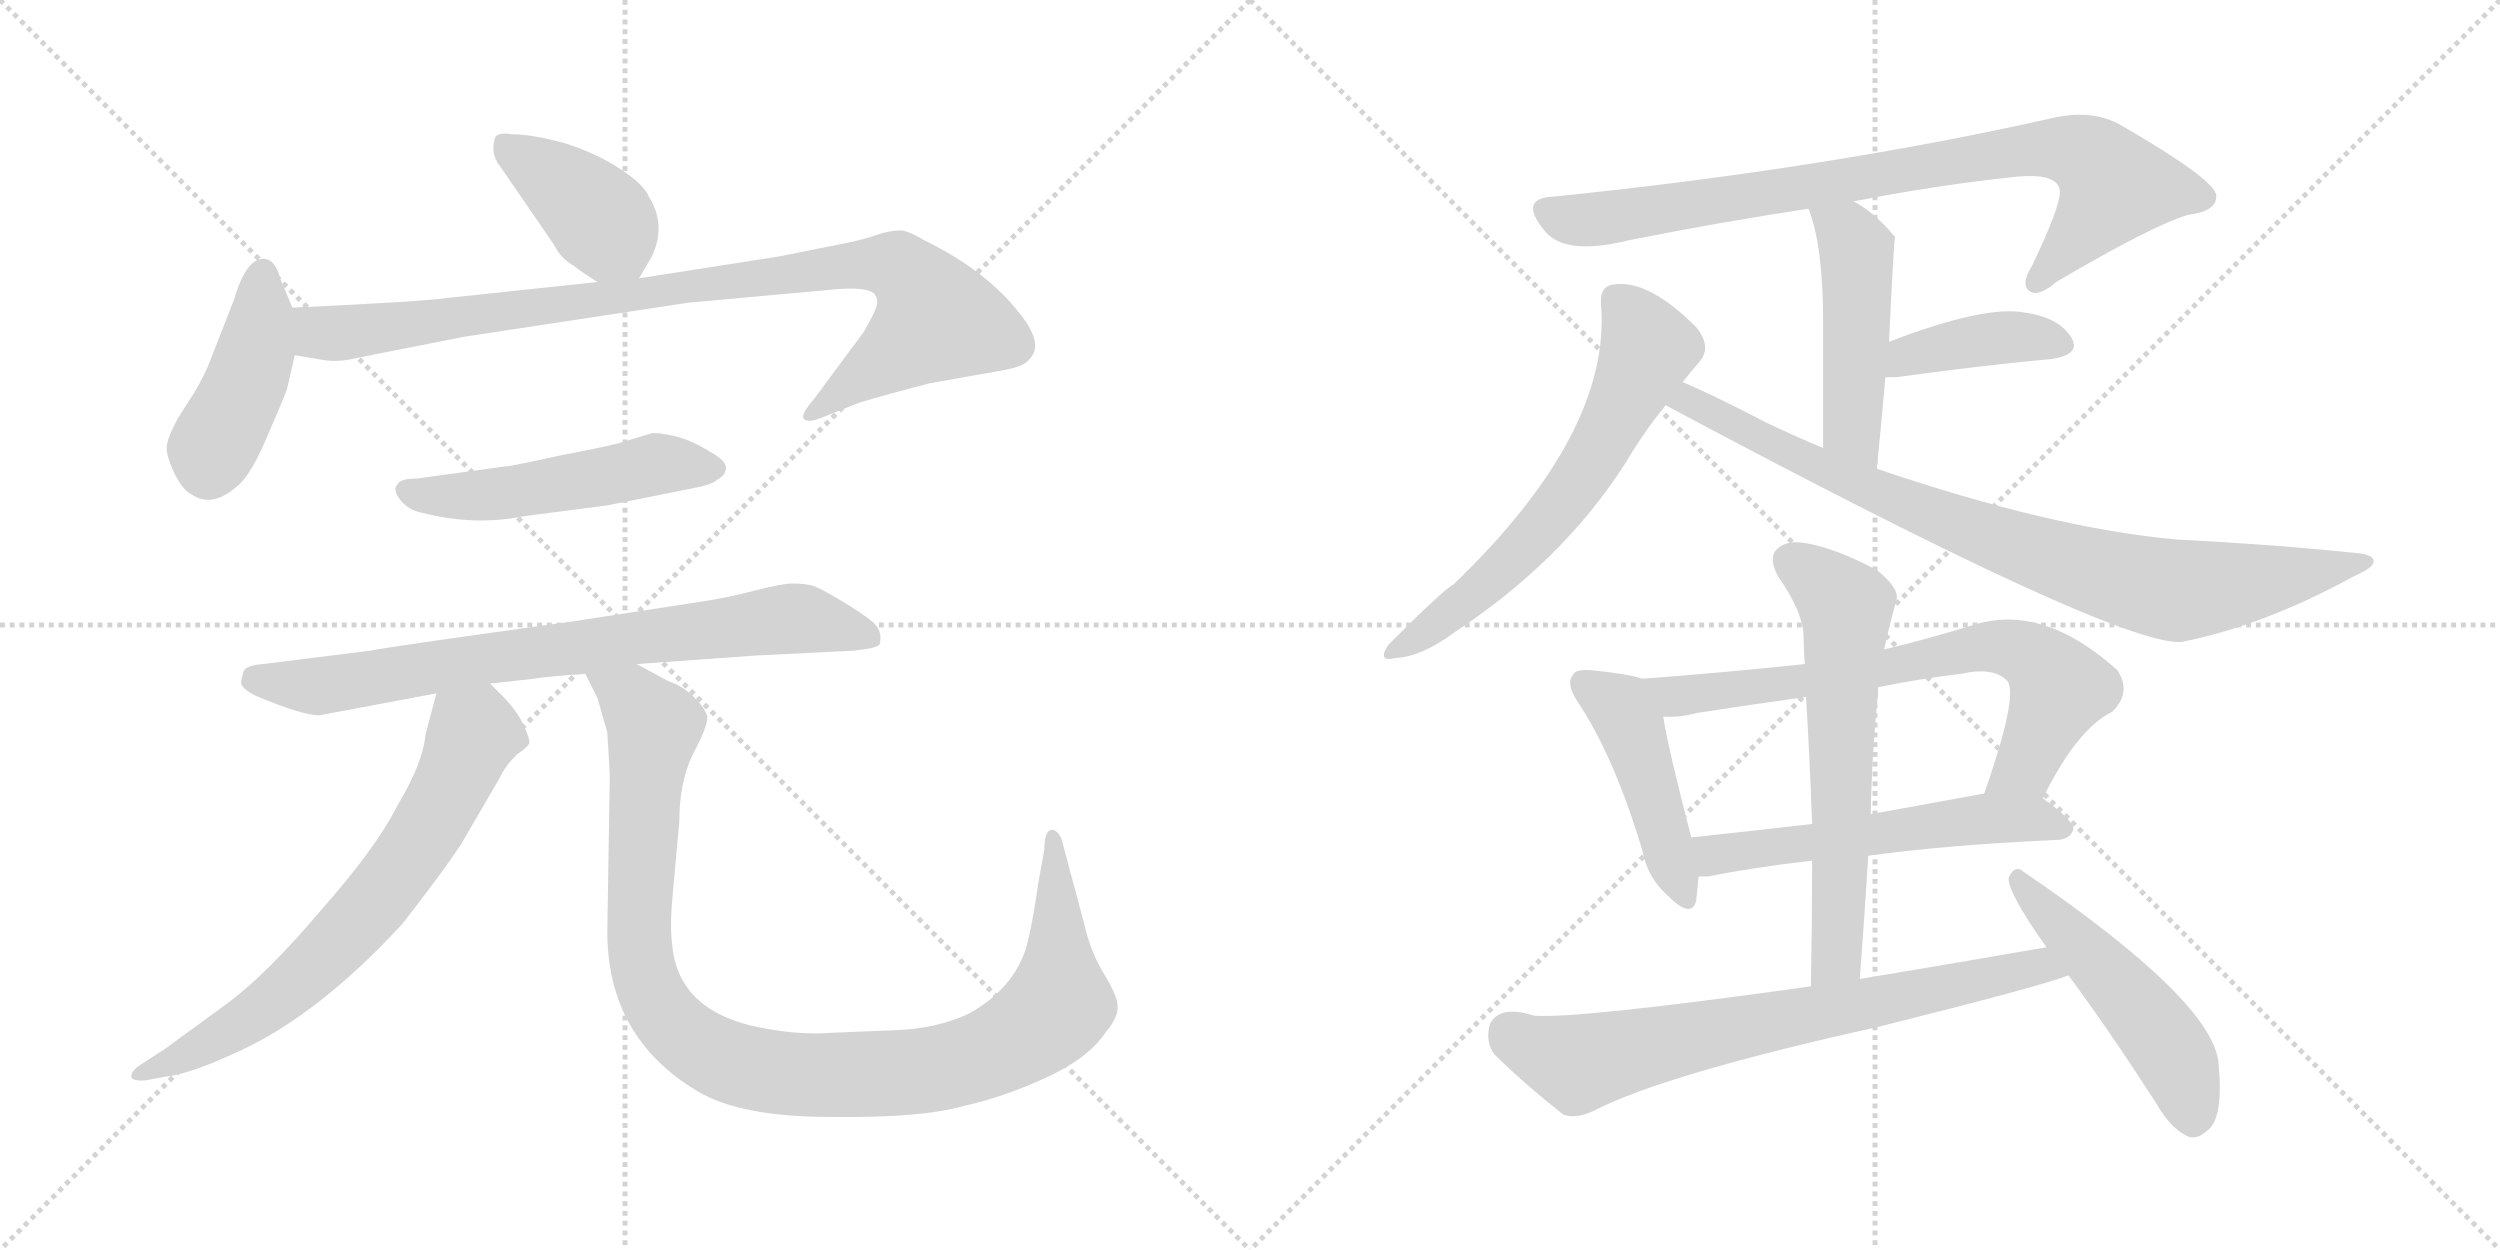 <svg version="1.1" viewBox="0 0 2048 1024" xmlns="http://www.w3.org/2000/svg">
  <g stroke="lightgray" stroke-dasharray="1,1" stroke-width="1" transform="scale(4, 4)">
    <line x1="0" y1="0" x2="256" y2="256"></line>
    <line x1="256" y1="0" x2="0" y2="256"></line>
    <line x1="128" y1="0" x2="128" y2="256"></line>
    <line x1="0" y1="128" x2="256" y2="128"></line>
    <line x1="256" y1="0" x2="512" y2="256"></line>
    <line x1="512" y1="0" x2="256" y2="256"></line>
    <line x1="384" y1="0" x2="384" y2="256"></line>
    <line x1="256" y1="128" x2="512" y2="128"></line>
  </g>
<g transform="scale(1, -1) translate(0, -850)">
   <style type="text/css">
    @keyframes keyframes0 {
      from {
       stroke: black;
       stroke-dashoffset: 399;
       stroke-width: 128;
       }
       56% {
       animation-timing-function: step-end;
       stroke: black;
       stroke-dashoffset: 0;
       stroke-width: 128;
       }
       to {
       stroke: black;
       stroke-width: 1024;
       }
       }
       #make-me-a-hanzi-animation-0 {
         animation: keyframes0 0.575s both;
         animation-delay: 0s;
         animation-timing-function: linear;
       }
    @keyframes keyframes1 {
      from {
       stroke: black;
       stroke-dashoffset: 426;
       stroke-width: 128;
       }
       58% {
       animation-timing-function: step-end;
       stroke: black;
       stroke-dashoffset: 0;
       stroke-width: 128;
       }
       to {
       stroke: black;
       stroke-width: 1024;
       }
       }
       #make-me-a-hanzi-animation-1 {
         animation: keyframes1 0.597s both;
         animation-delay: 0.575s;
         animation-timing-function: linear;
       }
    @keyframes keyframes2 {
      from {
       stroke: black;
       stroke-dashoffset: 935;
       stroke-width: 128;
       }
       75% {
       animation-timing-function: step-end;
       stroke: black;
       stroke-dashoffset: 0;
       stroke-width: 128;
       }
       to {
       stroke: black;
       stroke-width: 1024;
       }
       }
       #make-me-a-hanzi-animation-2 {
         animation: keyframes2 1.011s both;
         animation-delay: 1.171s;
         animation-timing-function: linear;
       }
    @keyframes keyframes3 {
      from {
       stroke: black;
       stroke-dashoffset: 511;
       stroke-width: 128;
       }
       62% {
       animation-timing-function: step-end;
       stroke: black;
       stroke-dashoffset: 0;
       stroke-width: 128;
       }
       to {
       stroke: black;
       stroke-width: 1024;
       }
       }
       #make-me-a-hanzi-animation-3 {
         animation: keyframes3 0.666s both;
         animation-delay: 2.182s;
         animation-timing-function: linear;
       }
    @keyframes keyframes4 {
      from {
       stroke: black;
       stroke-dashoffset: 769;
       stroke-width: 128;
       }
       71% {
       animation-timing-function: step-end;
       stroke: black;
       stroke-dashoffset: 0;
       stroke-width: 128;
       }
       to {
       stroke: black;
       stroke-width: 1024;
       }
       }
       #make-me-a-hanzi-animation-4 {
         animation: keyframes4 0.876s both;
         animation-delay: 2.848s;
         animation-timing-function: linear;
       }
    @keyframes keyframes5 {
      from {
       stroke: black;
       stroke-dashoffset: 693;
       stroke-width: 128;
       }
       69% {
       animation-timing-function: step-end;
       stroke: black;
       stroke-dashoffset: 0;
       stroke-width: 128;
       }
       to {
       stroke: black;
       stroke-width: 1024;
       }
       }
       #make-me-a-hanzi-animation-5 {
         animation: keyframes5 0.814s both;
         animation-delay: 3.724s;
         animation-timing-function: linear;
       }
    @keyframes keyframes6 {
      from {
       stroke: black;
       stroke-dashoffset: 1052;
       stroke-width: 128;
       }
       77% {
       animation-timing-function: step-end;
       stroke: black;
       stroke-dashoffset: 0;
       stroke-width: 128;
       }
       to {
       stroke: black;
       stroke-width: 1024;
       }
       }
       #make-me-a-hanzi-animation-6 {
         animation: keyframes6 1.106s both;
         animation-delay: 4.538s;
         animation-timing-function: linear;
       }
    @keyframes keyframes7 {
      from {
       stroke: black;
       stroke-dashoffset: 838;
       stroke-width: 128;
       }
       73% {
       animation-timing-function: step-end;
       stroke: black;
       stroke-dashoffset: 0;
       stroke-width: 128;
       }
       to {
       stroke: black;
       stroke-width: 1024;
       }
       }
       #make-me-a-hanzi-animation-7 {
         animation: keyframes7 0.932s both;
         animation-delay: 5.644s;
         animation-timing-function: linear;
       }
    @keyframes keyframes8 {
      from {
       stroke: black;
       stroke-dashoffset: 477;
       stroke-width: 128;
       }
       61% {
       animation-timing-function: step-end;
       stroke: black;
       stroke-dashoffset: 0;
       stroke-width: 128;
       }
       to {
       stroke: black;
       stroke-width: 1024;
       }
       }
       #make-me-a-hanzi-animation-8 {
         animation: keyframes8 0.638s both;
         animation-delay: 6.576s;
         animation-timing-function: linear;
       }
    @keyframes keyframes9 {
      from {
       stroke: black;
       stroke-dashoffset: 398;
       stroke-width: 128;
       }
       56% {
       animation-timing-function: step-end;
       stroke: black;
       stroke-dashoffset: 0;
       stroke-width: 128;
       }
       to {
       stroke: black;
       stroke-width: 1024;
       }
       }
       #make-me-a-hanzi-animation-9 {
         animation: keyframes9 0.574s both;
         animation-delay: 7.214s;
         animation-timing-function: linear;
       }
    @keyframes keyframes10 {
      from {
       stroke: black;
       stroke-dashoffset: 627;
       stroke-width: 128;
       }
       67% {
       animation-timing-function: step-end;
       stroke: black;
       stroke-dashoffset: 0;
       stroke-width: 128;
       }
       to {
       stroke: black;
       stroke-width: 1024;
       }
       }
       #make-me-a-hanzi-animation-10 {
         animation: keyframes10 0.76s both;
         animation-delay: 7.788s;
         animation-timing-function: linear;
       }
    @keyframes keyframes11 {
      from {
       stroke: black;
       stroke-dashoffset: 852;
       stroke-width: 128;
       }
       73% {
       animation-timing-function: step-end;
       stroke: black;
       stroke-dashoffset: 0;
       stroke-width: 128;
       }
       to {
       stroke: black;
       stroke-width: 1024;
       }
       }
       #make-me-a-hanzi-animation-11 {
         animation: keyframes11 0.943s both;
         animation-delay: 8.548s;
         animation-timing-function: linear;
       }
    @keyframes keyframes12 {
      from {
       stroke: black;
       stroke-dashoffset: 453;
       stroke-width: 128;
       }
       60% {
       animation-timing-function: step-end;
       stroke: black;
       stroke-dashoffset: 0;
       stroke-width: 128;
       }
       to {
       stroke: black;
       stroke-width: 1024;
       }
       }
       #make-me-a-hanzi-animation-12 {
         animation: keyframes12 0.619s both;
         animation-delay: 9.492s;
         animation-timing-function: linear;
       }
    @keyframes keyframes13 {
      from {
       stroke: black;
       stroke-dashoffset: 708;
       stroke-width: 128;
       }
       70% {
       animation-timing-function: step-end;
       stroke: black;
       stroke-dashoffset: 0;
       stroke-width: 128;
       }
       to {
       stroke: black;
       stroke-width: 1024;
       }
       }
       #make-me-a-hanzi-animation-13 {
         animation: keyframes13 0.826s both;
         animation-delay: 10.11s;
         animation-timing-function: linear;
       }
    @keyframes keyframes14 {
      from {
       stroke: black;
       stroke-dashoffset: 560;
       stroke-width: 128;
       }
       65% {
       animation-timing-function: step-end;
       stroke: black;
       stroke-dashoffset: 0;
       stroke-width: 128;
       }
       to {
       stroke: black;
       stroke-width: 1024;
       }
       }
       #make-me-a-hanzi-animation-14 {
         animation: keyframes14 0.706s both;
         animation-delay: 10.937s;
         animation-timing-function: linear;
       }
    @keyframes keyframes15 {
      from {
       stroke: black;
       stroke-dashoffset: 624;
       stroke-width: 128;
       }
       67% {
       animation-timing-function: step-end;
       stroke: black;
       stroke-dashoffset: 0;
       stroke-width: 128;
       }
       to {
       stroke: black;
       stroke-width: 1024;
       }
       }
       #make-me-a-hanzi-animation-15 {
         animation: keyframes15 0.758s both;
         animation-delay: 11.642s;
         animation-timing-function: linear;
       }
    @keyframes keyframes16 {
      from {
       stroke: black;
       stroke-dashoffset: 722;
       stroke-width: 128;
       }
       70% {
       animation-timing-function: step-end;
       stroke: black;
       stroke-dashoffset: 0;
       stroke-width: 128;
       }
       to {
       stroke: black;
       stroke-width: 1024;
       }
       }
       #make-me-a-hanzi-animation-16 {
         animation: keyframes16 0.838s both;
         animation-delay: 12.4s;
         animation-timing-function: linear;
       }
    @keyframes keyframes17 {
      from {
       stroke: black;
       stroke-dashoffset: 502;
       stroke-width: 128;
       }
       62% {
       animation-timing-function: step-end;
       stroke: black;
       stroke-dashoffset: 0;
       stroke-width: 128;
       }
       to {
       stroke: black;
       stroke-width: 1024;
       }
       }
       #make-me-a-hanzi-animation-17 {
         animation: keyframes17 0.659s both;
         animation-delay: 13.238s;
         animation-timing-function: linear;
       }
</style>
<path d="M 523.5 622.0 L 533.5 639.0 Q 546.5 665.0 531.5 689.0 Q 527.5 699.0 507.5 712.0 Q 487.5 725.0 461.5 733.0 Q 435.5 740.0 419.5 740.0 Q 407.5 742.0 405.5 737.0 Q 401.5 724.0 409.5 714.0 L 453.5 650.0 Q 459.5 638.0 470.5 632.0 Q 476.5 627.0 489.5 619.0 C 513.5 604.0 513.5 604.0 523.5 622.0 Z" fill="lightgray"></path> 
<path d="M 191.5 604.0 L 173.5 558.0 Q 168.5 544.0 159.5 529.0 L 145.5 507.0 Q 136.5 490.0 136.5 483.0 Q 136.5 476.0 142.5 463.0 Q 149.5 449.0 155.5 446.0 Q 172.5 433.0 193.5 451.0 Q 205.5 460.0 219.5 494.0 Q 234.5 528.0 235.5 533.0 L 241.5 559.0 C 246.5 581.0 246.5 581.0 239.5 598.0 L 229.5 622.0 Q 225.5 638.0 215.5 638.0 Q 201.5 638.0 191.5 604.0 Z" fill="lightgray"></path> 
<path d="M 241.5 559.0 L 265.5 555.0 Q 277.5 553.0 293.5 557.0 L 379.5 574.0 L 563.5 602.0 L 684.5 613.0 Q 708.5 615.0 715.5 610.0 Q 719.5 606.0 718.5 601.0 Q 717.5 595.0 707.5 578.0 L 667.5 524.0 Q 655.5 510.0 658.5 507.0 Q 661.5 503.0 673.5 508.0 L 703.5 520.0 Q 726.5 527.0 761.5 536.0 L 823.5 547.0 Q 839.5 550.0 843.5 556.0 Q 855.5 568.0 835.5 593.0 Q 808.5 628.0 757.5 653.0 Q 747.5 659.0 740.5 661.0 Q 734.5 662.0 722.5 659.0 Q 711.5 655.0 698.5 652.0 L 638.5 640.0 L 523.5 622.0 L 489.5 619.0 L 367.5 606.0 Q 347.5 603.0 239.5 598.0 C 209.5 597.0 211.5 564.0 241.5 559.0 Z" fill="lightgray"></path> 
<path d="M 414.5 468.0 L 341.5 458.0 Q 327.5 458.0 325.5 453.0 Q 321.5 449.0 327.5 441.0 Q 334.5 432.0 345.5 430.0 Q 388.5 419.0 428.5 427.0 L 497.5 436.0 L 567.5 450.0 Q 583.5 453.0 587.5 457.0 Q 593.5 460.0 594.5 465.0 Q 596.5 472.0 581.5 480.0 Q 565.5 490.0 551.5 493.0 Q 537.5 496.0 533.5 495.0 L 510.5 488.0 Q 501.5 485.0 459.5 477.0 Q 418.5 468.0 414.5 468.0 Z" fill="lightgray"></path> 
<path d="M 261.5 264.0 L 357.5 282.0 L 401.5 290.0 L 437.5 294.0 Q 449.5 296.0 479.5 298.0 L 521.5 306.0 L 619.5 313.0 L 699.5 317.0 Q 718.5 319.0 720.5 322.0 Q 722.5 329.0 719.5 335.0 Q 716.5 341.0 695.5 354.0 Q 674.5 367.0 666.5 370.0 Q 659.5 372.0 649.5 372.0 Q 640.5 372.0 617.5 366.0 Q 594.5 360.0 573.5 357.0 L 469.5 341.0 Q 317.5 320.0 303.5 317.0 L 215.5 306.0 Q 201.5 305.0 199.5 300.0 Q 197.5 293.0 197.5 291.0 Q 197.5 286.0 209.5 280.0 Q 247.5 264.0 261.5 264.0 Z" fill="lightgray"></path> 
<path d="M 357.5 282.0 L 348.5 248.0 Q 346.5 225.0 325.5 190.0 Q 308.5 156.0 263.5 105.0 Q 219.5 53.0 187.5 29.0 L 135.5 -9.0 L 115.5 -22.0 Q 107.5 -27.0 107.5 -32.0 Q 108.5 -36.0 119.5 -35.0 L 135.5 -32.0 Q 154.5 -30.0 189.5 -14.0 Q 257.5 15.0 329.5 93.0 Q 361.5 134.0 377.5 158.0 L 409.5 213.0 Q 413.5 222.0 423.5 232.0 Q 432.5 238.0 433.5 241.0 Q 434.5 244.0 428.5 257.0 Q 422.5 269.0 411.5 280.0 L 401.5 290.0 C 380.5 311.0 365.5 311.0 357.5 282.0 Z" fill="lightgray"></path> 
<path d="M 479.5 298.0 L 489.5 278.0 L 497.5 250.0 Q 499.5 220.0 499.5 211.0 L 497.5 87.0 Q 497.5 0.0 571.5 -44.0 Q 606.5 -65.0 680.5 -65.0 Q 754.5 -66.0 789.5 -56.0 Q 821.5 -49.0 856.5 -33.0 Q 891.5 -17.0 905.5 4.0 Q 916.5 17.0 915.5 26.0 Q 915.5 34.0 904.5 52.0 Q 893.5 70.0 888.5 92.0 L 869.5 163.0 Q 867.5 168.0 863.5 170.0 Q 855.5 172.0 855.5 154.0 L 850.5 126.0 Q 846.5 98.0 842.5 81.0 Q 834.5 43.0 794.5 20.0 Q 767.5 7.0 731.5 6.0 L 682.5 4.0 Q 657.5 2.0 629.5 7.0 Q 554.5 19.0 550.5 78.0 Q 548.5 92.0 551.5 122.0 L 556.5 177.0 Q 556.5 209.0 567.5 232.0 Q 579.5 254.0 579.5 263.0 Q 577.5 270.0 568.5 279.0 Q 559.5 288.0 547.5 292.0 L 521.5 306.0 C 495.5 320.0 466.5 325.0 479.5 298.0 Z" fill="lightgray"></path> 
<path d="M 1518.5 685.0 Q 1584.5 698.0 1649.5 705.0 Q 1686.5 709.0 1687.5 693.0 Q 1687.5 680.0 1664.5 632.0 Q 1654.5 616.0 1663.5 611.0 Q 1670.5 607.0 1684.5 619.0 Q 1762.5 665.0 1792.5 674.0 Q 1816.5 677.0 1815.5 690.0 Q 1814.5 703.0 1736.5 748.0 Q 1714.5 760.0 1684.5 754.0 Q 1498.5 712.0 1273.5 689.0 Q 1243.5 688.0 1264.5 662.0 Q 1280.5 640.0 1333.5 653.0 Q 1408.5 668.0 1481.5 679.0 L 1518.5 685.0 Z" fill="lightgray"></path> 
<path d="M 1537.5 466.0 Q 1541.5 506.0 1544.5 541.0 L 1547.5 570.0 Q 1551.5 655.0 1552.5 656.0 L 1551.5 657.0 Q 1535.5 676.0 1518.5 685.0 C 1492.5 700.0 1471.5 707.0 1481.5 679.0 Q 1493.5 649.0 1493.5 586.0 Q 1493.5 549.0 1493.5 483.0 C 1493.5 453.0 1534.5 436.0 1537.5 466.0 Z" fill="lightgray"></path> 
<path d="M 1544.5 541.0 Q 1548.5 541.0 1553.5 541.0 Q 1626.5 551.0 1681.5 556.0 Q 1705.5 560.0 1696.5 574.0 Q 1686.5 590.0 1658.5 594.0 Q 1625.5 600.0 1547.5 570.0 C 1519.5 559.0 1514.5 541.0 1544.5 541.0 Z" fill="lightgray"></path> 
<path d="M 1378.5 537.0 Q 1385.5 546.0 1392.5 554.0 Q 1402.5 566.0 1389.5 582.0 Q 1350.5 621.0 1322.5 617.0 Q 1310.5 616.0 1311.5 601.0 Q 1320.5 496.0 1190.5 371.0 Q 1183.5 368.0 1137.5 322.0 Q 1127.5 307.0 1143.5 311.0 Q 1164.5 312.0 1191.5 332.0 Q 1279.5 390.0 1330.5 469.0 Q 1346.5 496.0 1364.5 518.0 L 1378.5 537.0 Z" fill="lightgray"></path> 
<path d="M 1364.5 518.0 Q 1731.5 322.0 1786.5 324.0 Q 1853.5 337.0 1928.5 378.0 Q 1944.5 385.0 1944.5 390.0 Q 1944.5 396.0 1929.5 397.0 Q 1862.5 404.0 1783.5 408.0 Q 1681.5 417.0 1537.5 466.0 L 1493.5 483.0 Q 1469.5 493.0 1446.5 504.0 Q 1406.5 525.0 1378.5 537.0 C 1351.5 549.0 1338.5 532.0 1364.5 518.0 Z" fill="lightgray"></path> 
<path d="M 1345.5 294.0 Q 1333.5 298.0 1303.5 301.0 Q 1290.5 302.0 1288.5 297.0 Q 1282.5 290.0 1292.5 275.0 Q 1322.5 230.0 1345.5 153.0 Q 1349.5 131.0 1366.5 116.0 Q 1385.5 97.0 1389.5 112.0 Q 1390.5 121.0 1391.5 132.0 L 1385.5 164.0 Q 1366.5 237.0 1362.5 263.0 C 1357.5 291.0 1357.5 291.0 1345.5 294.0 Z" fill="lightgray"></path> 
<path d="M 1673.5 196.0 Q 1701.5 253.0 1730.5 267.0 Q 1746.5 283.0 1734.5 301.0 Q 1673.5 356.0 1616.5 338.0 Q 1577.5 326.0 1543.5 318.0 L 1478.5 306.0 Q 1412.5 299.0 1345.5 294.0 C 1315.5 292.0 1332.5 262.0 1362.5 263.0 Q 1375.5 262.0 1390.5 266.0 Q 1435.5 273.0 1479.5 279.0 L 1538.5 287.0 Q 1572.5 294.0 1606.5 298.0 Q 1633.5 304.0 1644.5 292.0 Q 1653.5 280.0 1625.5 200.0 C 1615.5 172.0 1659.5 169.0 1673.5 196.0 Z" fill="lightgray"></path> 
<path d="M 1391.5 132.0 Q 1394.5 132.0 1399.5 132.0 Q 1433.5 139.0 1484.5 145.0 L 1530.5 149.0 Q 1596.5 158.0 1686.5 162.0 Q 1696.5 163.0 1698.5 171.0 Q 1698.5 178.0 1673.5 196.0 C 1659.5 206.0 1655.5 205.0 1625.5 200.0 Q 1576.5 191.0 1532.5 183.0 L 1484.5 175.0 Q 1432.5 169.0 1385.5 164.0 C 1355.5 161.0 1361.5 131.0 1391.5 132.0 Z" fill="lightgray"></path> 
<path d="M 1543.5 318.0 Q 1547.5 337.0 1553.5 358.0 Q 1556.5 368.0 1537.5 383.0 Q 1503.5 401.0 1479.5 405.0 Q 1463.5 408.0 1455.5 400.0 Q 1448.5 393.0 1456.5 378.0 Q 1477.5 348.0 1477.5 328.0 Q 1477.5 318.0 1478.5 306.0 L 1479.5 279.0 Q 1482.5 230.0 1484.5 175.0 L 1484.5 145.0 Q 1484.5 96.0 1483.5 42.0 C 1482.5 12.0 1521.5 18.0 1523.5 48.0 Q 1527.5 100.0 1530.5 149.0 L 1532.5 183.0 Q 1533.5 234.0 1538.5 282.0 Q 1538.5 285.0 1538.5 287.0 L 1543.5 318.0 Z" fill="lightgray"></path> 
<path d="M 1483.5 42.0 Q 1290.5 15.0 1256.5 18.0 Q 1228.5 27.0 1220.5 11.0 Q 1216.5 -4.0 1224.5 -14.0 Q 1246.5 -36.0 1280.5 -63.0 Q 1290.5 -67.0 1305.5 -60.0 Q 1363.5 -30.0 1539.5 9.0 Q 1671.5 42.0 1694.5 51.0 C 1722.5 61.0 1706.5 79.0 1676.5 74.0 Q 1601.5 61.0 1523.5 48.0 L 1483.5 42.0 Z" fill="lightgray"></path> 
<path d="M 1694.5 51.0 Q 1728.5 5.0 1766.5 -54.0 Q 1778.5 -75.0 1792.5 -81.0 Q 1799.5 -84.0 1808.5 -76.0 Q 1821.5 -66.0 1817.5 -22.0 Q 1814.5 29.0 1657.5 136.0 Q 1650.5 142.0 1645.5 131.0 Q 1644.5 119.0 1676.5 74.0 L 1694.5 51.0 Z" fill="lightgray"></path> 
      <clipPath id="make-me-a-hanzi-clip-0">
      <path d="M 523.5 622.0 L 533.5 639.0 Q 546.5 665.0 531.5 689.0 Q 527.5 699.0 507.5 712.0 Q 487.5 725.0 461.5 733.0 Q 435.5 740.0 419.5 740.0 Q 407.5 742.0 405.5 737.0 Q 401.5 724.0 409.5 714.0 L 453.5 650.0 Q 459.5 638.0 470.5 632.0 Q 476.5 627.0 489.5 619.0 C 513.5 604.0 513.5 604.0 523.5 622.0 Z" fill="lightgray"></path>
      </clipPath>
      <path clip-path="url(#make-me-a-hanzi-clip-0)" d="M 414.5 730.0 L 488.5 674.0 L 516.5 632.0 " fill="none" id="make-me-a-hanzi-animation-0" stroke-dasharray="271 542" stroke-linecap="round"></path>

      <clipPath id="make-me-a-hanzi-clip-1">
      <path d="M 191.5 604.0 L 173.5 558.0 Q 168.5 544.0 159.5 529.0 L 145.5 507.0 Q 136.5 490.0 136.5 483.0 Q 136.5 476.0 142.5 463.0 Q 149.5 449.0 155.5 446.0 Q 172.5 433.0 193.5 451.0 Q 205.5 460.0 219.5 494.0 Q 234.5 528.0 235.5 533.0 L 241.5 559.0 C 246.5 581.0 246.5 581.0 239.5 598.0 L 229.5 622.0 Q 225.5 638.0 215.5 638.0 Q 201.5 638.0 191.5 604.0 Z" fill="lightgray"></path>
      </clipPath>
      <path clip-path="url(#make-me-a-hanzi-clip-1)" d="M 215.5 626.0 L 205.5 547.0 L 173.5 482.0 L 170.5 464.0 " fill="none" id="make-me-a-hanzi-animation-1" stroke-dasharray="298 596" stroke-linecap="round"></path>

      <clipPath id="make-me-a-hanzi-clip-2">
      <path d="M 241.5 559.0 L 265.5 555.0 Q 277.5 553.0 293.5 557.0 L 379.5 574.0 L 563.5 602.0 L 684.5 613.0 Q 708.5 615.0 715.5 610.0 Q 719.5 606.0 718.5 601.0 Q 717.5 595.0 707.5 578.0 L 667.5 524.0 Q 655.5 510.0 658.5 507.0 Q 661.5 503.0 673.5 508.0 L 703.5 520.0 Q 726.5 527.0 761.5 536.0 L 823.5 547.0 Q 839.5 550.0 843.5 556.0 Q 855.5 568.0 835.5 593.0 Q 808.5 628.0 757.5 653.0 Q 747.5 659.0 740.5 661.0 Q 734.5 662.0 722.5 659.0 Q 711.5 655.0 698.5 652.0 L 638.5 640.0 L 523.5 622.0 L 489.5 619.0 L 367.5 606.0 Q 347.5 603.0 239.5 598.0 C 209.5 597.0 211.5 564.0 241.5 559.0 Z" fill="lightgray"></path>
      </clipPath>
      <path clip-path="url(#make-me-a-hanzi-clip-2)" d="M 251.5 592.0 L 262.5 577.0 L 282.5 577.0 L 679.5 631.0 L 735.5 632.0 L 758.5 608.0 L 767.5 588.0 L 665.5 509.0 " fill="none" id="make-me-a-hanzi-animation-2" stroke-dasharray="807 1614" stroke-linecap="round"></path>

      <clipPath id="make-me-a-hanzi-clip-3">
      <path d="M 414.5 468.0 L 341.5 458.0 Q 327.5 458.0 325.5 453.0 Q 321.5 449.0 327.5 441.0 Q 334.5 432.0 345.5 430.0 Q 388.5 419.0 428.5 427.0 L 497.5 436.0 L 567.5 450.0 Q 583.5 453.0 587.5 457.0 Q 593.5 460.0 594.5 465.0 Q 596.5 472.0 581.5 480.0 Q 565.5 490.0 551.5 493.0 Q 537.5 496.0 533.5 495.0 L 510.5 488.0 Q 501.5 485.0 459.5 477.0 Q 418.5 468.0 414.5 468.0 Z" fill="lightgray"></path>
      </clipPath>
      <path clip-path="url(#make-me-a-hanzi-clip-3)" d="M 333.5 448.0 L 394.5 444.0 L 534.5 470.0 L 585.5 466.0 " fill="none" id="make-me-a-hanzi-animation-3" stroke-dasharray="383 766" stroke-linecap="round"></path>

      <clipPath id="make-me-a-hanzi-clip-4">
      <path d="M 261.5 264.0 L 357.5 282.0 L 401.5 290.0 L 437.5 294.0 Q 449.5 296.0 479.5 298.0 L 521.5 306.0 L 619.5 313.0 L 699.5 317.0 Q 718.5 319.0 720.5 322.0 Q 722.5 329.0 719.5 335.0 Q 716.5 341.0 695.5 354.0 Q 674.5 367.0 666.5 370.0 Q 659.5 372.0 649.5 372.0 Q 640.5 372.0 617.5 366.0 Q 594.5 360.0 573.5 357.0 L 469.5 341.0 Q 317.5 320.0 303.5 317.0 L 215.5 306.0 Q 201.5 305.0 199.5 300.0 Q 197.5 293.0 197.5 291.0 Q 197.5 286.0 209.5 280.0 Q 247.5 264.0 261.5 264.0 Z" fill="lightgray"></path>
      </clipPath>
      <path clip-path="url(#make-me-a-hanzi-clip-4)" d="M 207.5 293.0 L 264.5 288.0 L 433.5 317.0 L 648.5 343.0 L 714.5 328.0 " fill="none" id="make-me-a-hanzi-animation-4" stroke-dasharray="641 1282" stroke-linecap="round"></path>

      <clipPath id="make-me-a-hanzi-clip-5">
      <path d="M 357.5 282.0 L 348.5 248.0 Q 346.5 225.0 325.5 190.0 Q 308.5 156.0 263.5 105.0 Q 219.5 53.0 187.5 29.0 L 135.5 -9.0 L 115.5 -22.0 Q 107.5 -27.0 107.5 -32.0 Q 108.5 -36.0 119.5 -35.0 L 135.5 -32.0 Q 154.5 -30.0 189.5 -14.0 Q 257.5 15.0 329.5 93.0 Q 361.5 134.0 377.5 158.0 L 409.5 213.0 Q 413.5 222.0 423.5 232.0 Q 432.5 238.0 433.5 241.0 Q 434.5 244.0 428.5 257.0 Q 422.5 269.0 411.5 280.0 L 401.5 290.0 C 380.5 311.0 365.5 311.0 357.5 282.0 Z" fill="lightgray"></path>
      </clipPath>
      <path clip-path="url(#make-me-a-hanzi-clip-5)" d="M 423.5 242.0 L 388.5 249.0 L 330.5 141.0 L 249.5 51.0 L 187.5 5.0 L 114.5 -29.0 " fill="none" id="make-me-a-hanzi-animation-5" stroke-dasharray="565 1130" stroke-linecap="round"></path>

      <clipPath id="make-me-a-hanzi-clip-6">
      <path d="M 479.5 298.0 L 489.5 278.0 L 497.5 250.0 Q 499.5 220.0 499.5 211.0 L 497.5 87.0 Q 497.5 0.0 571.5 -44.0 Q 606.5 -65.0 680.5 -65.0 Q 754.5 -66.0 789.5 -56.0 Q 821.5 -49.0 856.5 -33.0 Q 891.5 -17.0 905.5 4.0 Q 916.5 17.0 915.5 26.0 Q 915.5 34.0 904.5 52.0 Q 893.5 70.0 888.5 92.0 L 869.5 163.0 Q 867.5 168.0 863.5 170.0 Q 855.5 172.0 855.5 154.0 L 850.5 126.0 Q 846.5 98.0 842.5 81.0 Q 834.5 43.0 794.5 20.0 Q 767.5 7.0 731.5 6.0 L 682.5 4.0 Q 657.5 2.0 629.5 7.0 Q 554.5 19.0 550.5 78.0 Q 548.5 92.0 551.5 122.0 L 556.5 177.0 Q 556.5 209.0 567.5 232.0 Q 579.5 254.0 579.5 263.0 Q 577.5 270.0 568.5 279.0 Q 559.5 288.0 547.5 292.0 L 521.5 306.0 C 495.5 320.0 466.5 325.0 479.5 298.0 Z" fill="lightgray"></path>
      </clipPath>
      <path clip-path="url(#make-me-a-hanzi-clip-6)" d="M 487.5 296.0 L 517.5 278.0 L 536.5 255.0 L 523.5 110.0 L 527.5 52.0 L 543.5 19.0 L 559.5 2.0 L 600.5 -21.0 L 653.5 -31.0 L 741.5 -29.0 L 810.5 -13.0 L 846.5 7.0 L 867.5 27.0 L 863.5 164.0 " fill="none" id="make-me-a-hanzi-animation-6" stroke-dasharray="924 1848" stroke-linecap="round"></path>

      <clipPath id="make-me-a-hanzi-clip-7">
      <path d="M 1518.5 685.0 Q 1584.5 698.0 1649.5 705.0 Q 1686.5 709.0 1687.5 693.0 Q 1687.5 680.0 1664.5 632.0 Q 1654.5 616.0 1663.5 611.0 Q 1670.5 607.0 1684.5 619.0 Q 1762.5 665.0 1792.5 674.0 Q 1816.5 677.0 1815.5 690.0 Q 1814.5 703.0 1736.5 748.0 Q 1714.5 760.0 1684.5 754.0 Q 1498.5 712.0 1273.5 689.0 Q 1243.5 688.0 1264.5 662.0 Q 1280.5 640.0 1333.5 653.0 Q 1408.5 668.0 1481.5 679.0 L 1518.5 685.0 Z" fill="lightgray"></path>
      </clipPath>
      <path clip-path="url(#make-me-a-hanzi-clip-7)" d="M 1269.5 675.0 L 1304.5 670.0 L 1653.5 726.0 L 1704.5 725.0 L 1732.5 698.0 L 1667.5 618.0 " fill="none" id="make-me-a-hanzi-animation-7" stroke-dasharray="710 1420" stroke-linecap="round"></path>

      <clipPath id="make-me-a-hanzi-clip-8">
      <path d="M 1537.5 466.0 Q 1541.5 506.0 1544.5 541.0 L 1547.5 570.0 Q 1551.5 655.0 1552.5 656.0 L 1551.5 657.0 Q 1535.5 676.0 1518.5 685.0 C 1492.5 700.0 1471.5 707.0 1481.5 679.0 Q 1493.5 649.0 1493.5 586.0 Q 1493.5 549.0 1493.5 483.0 C 1493.5 453.0 1534.5 436.0 1537.5 466.0 Z" fill="lightgray"></path>
      </clipPath>
      <path clip-path="url(#make-me-a-hanzi-clip-8)" d="M 1488.5 675.0 L 1513.5 659.0 L 1521.5 642.0 L 1517.5 499.0 L 1532.5 474.0 " fill="none" id="make-me-a-hanzi-animation-8" stroke-dasharray="349 698" stroke-linecap="round"></path>

      <clipPath id="make-me-a-hanzi-clip-9">
      <path d="M 1544.5 541.0 Q 1548.5 541.0 1553.5 541.0 Q 1626.5 551.0 1681.5 556.0 Q 1705.5 560.0 1696.5 574.0 Q 1686.5 590.0 1658.5 594.0 Q 1625.5 600.0 1547.5 570.0 C 1519.5 559.0 1514.5 541.0 1544.5 541.0 Z" fill="lightgray"></path>
      </clipPath>
      <path clip-path="url(#make-me-a-hanzi-clip-9)" d="M 1549.5 548.0 L 1563.5 560.0 L 1624.5 572.0 L 1660.5 574.0 L 1685.5 568.0 " fill="none" id="make-me-a-hanzi-animation-9" stroke-dasharray="270 540" stroke-linecap="round"></path>

      <clipPath id="make-me-a-hanzi-clip-10">
      <path d="M 1378.5 537.0 Q 1385.5 546.0 1392.5 554.0 Q 1402.5 566.0 1389.5 582.0 Q 1350.5 621.0 1322.5 617.0 Q 1310.5 616.0 1311.5 601.0 Q 1320.5 496.0 1190.5 371.0 Q 1183.5 368.0 1137.5 322.0 Q 1127.5 307.0 1143.5 311.0 Q 1164.5 312.0 1191.5 332.0 Q 1279.5 390.0 1330.5 469.0 Q 1346.5 496.0 1364.5 518.0 L 1378.5 537.0 Z" fill="lightgray"></path>
      </clipPath>
      <path clip-path="url(#make-me-a-hanzi-clip-10)" d="M 1323.5 605.0 L 1349.5 565.0 L 1306.5 477.0 L 1246.5 399.0 L 1202.5 358.0 L 1147.5 320.0 " fill="none" id="make-me-a-hanzi-animation-10" stroke-dasharray="499 998" stroke-linecap="round"></path>

      <clipPath id="make-me-a-hanzi-clip-11">
      <path d="M 1364.5 518.0 Q 1731.5 322.0 1786.5 324.0 Q 1853.5 337.0 1928.5 378.0 Q 1944.5 385.0 1944.5 390.0 Q 1944.5 396.0 1929.5 397.0 Q 1862.5 404.0 1783.5 408.0 Q 1681.5 417.0 1537.5 466.0 L 1493.5 483.0 Q 1469.5 493.0 1446.5 504.0 Q 1406.5 525.0 1378.5 537.0 C 1351.5 549.0 1338.5 532.0 1364.5 518.0 Z" fill="lightgray"></path>
      </clipPath>
      <path clip-path="url(#make-me-a-hanzi-clip-11)" d="M 1381.5 528.0 L 1383.5 519.0 L 1515.5 455.0 L 1642.5 406.0 L 1760.5 370.0 L 1810.5 368.0 L 1939.5 390.0 " fill="none" id="make-me-a-hanzi-animation-11" stroke-dasharray="724 1448" stroke-linecap="round"></path>

      <clipPath id="make-me-a-hanzi-clip-12">
      <path d="M 1345.5 294.0 Q 1333.5 298.0 1303.5 301.0 Q 1290.5 302.0 1288.5 297.0 Q 1282.5 290.0 1292.5 275.0 Q 1322.5 230.0 1345.5 153.0 Q 1349.5 131.0 1366.5 116.0 Q 1385.5 97.0 1389.5 112.0 Q 1390.5 121.0 1391.5 132.0 L 1385.5 164.0 Q 1366.5 237.0 1362.5 263.0 C 1357.5 291.0 1357.5 291.0 1345.5 294.0 Z" fill="lightgray"></path>
      </clipPath>
      <path clip-path="url(#make-me-a-hanzi-clip-12)" d="M 1298.5 290.0 L 1324.5 273.0 L 1336.5 254.0 L 1378.5 117.0 " fill="none" id="make-me-a-hanzi-animation-12" stroke-dasharray="325 650" stroke-linecap="round"></path>

      <clipPath id="make-me-a-hanzi-clip-13">
      <path d="M 1673.5 196.0 Q 1701.5 253.0 1730.5 267.0 Q 1746.5 283.0 1734.5 301.0 Q 1673.5 356.0 1616.5 338.0 Q 1577.5 326.0 1543.5 318.0 L 1478.5 306.0 Q 1412.5 299.0 1345.5 294.0 C 1315.5 292.0 1332.5 262.0 1362.5 263.0 Q 1375.5 262.0 1390.5 266.0 Q 1435.5 273.0 1479.5 279.0 L 1538.5 287.0 Q 1572.5 294.0 1606.5 298.0 Q 1633.5 304.0 1644.5 292.0 Q 1653.5 280.0 1625.5 200.0 C 1615.5 172.0 1659.5 169.0 1673.5 196.0 Z" fill="lightgray"></path>
      </clipPath>
      <path clip-path="url(#make-me-a-hanzi-clip-13)" d="M 1353.5 291.0 L 1372.5 280.0 L 1542.5 302.0 L 1614.5 318.0 L 1639.5 320.0 L 1661.5 314.0 L 1687.5 286.0 L 1657.5 221.0 L 1632.5 211.0 " fill="none" id="make-me-a-hanzi-animation-13" stroke-dasharray="580 1160" stroke-linecap="round"></path>

      <clipPath id="make-me-a-hanzi-clip-14">
      <path d="M 1391.5 132.0 Q 1394.5 132.0 1399.5 132.0 Q 1433.5 139.0 1484.5 145.0 L 1530.5 149.0 Q 1596.5 158.0 1686.5 162.0 Q 1696.5 163.0 1698.5 171.0 Q 1698.5 178.0 1673.5 196.0 C 1659.5 206.0 1655.5 205.0 1625.5 200.0 Q 1576.5 191.0 1532.5 183.0 L 1484.5 175.0 Q 1432.5 169.0 1385.5 164.0 C 1355.5 161.0 1361.5 131.0 1391.5 132.0 Z" fill="lightgray"></path>
      </clipPath>
      <path clip-path="url(#make-me-a-hanzi-clip-14)" d="M 1395.5 138.0 L 1404.5 150.0 L 1629.5 180.0 L 1671.5 179.0 L 1689.5 170.0 " fill="none" id="make-me-a-hanzi-animation-14" stroke-dasharray="432 864" stroke-linecap="round"></path>

      <clipPath id="make-me-a-hanzi-clip-15">
      <path d="M 1543.5 318.0 Q 1547.5 337.0 1553.5 358.0 Q 1556.5 368.0 1537.5 383.0 Q 1503.5 401.0 1479.5 405.0 Q 1463.5 408.0 1455.5 400.0 Q 1448.5 393.0 1456.5 378.0 Q 1477.5 348.0 1477.5 328.0 Q 1477.5 318.0 1478.5 306.0 L 1479.5 279.0 Q 1482.5 230.0 1484.5 175.0 L 1484.5 145.0 Q 1484.5 96.0 1483.5 42.0 C 1482.5 12.0 1521.5 18.0 1523.5 48.0 Q 1527.5 100.0 1530.5 149.0 L 1532.5 183.0 Q 1533.5 234.0 1538.5 282.0 Q 1538.5 285.0 1538.5 287.0 L 1543.5 318.0 Z" fill="lightgray"></path>
      </clipPath>
      <path clip-path="url(#make-me-a-hanzi-clip-15)" d="M 1466.5 391.0 L 1512.5 353.0 L 1505.5 72.0 L 1489.5 50.0 " fill="none" id="make-me-a-hanzi-animation-15" stroke-dasharray="496 992" stroke-linecap="round"></path>

      <clipPath id="make-me-a-hanzi-clip-16">
      <path d="M 1483.5 42.0 Q 1290.5 15.0 1256.5 18.0 Q 1228.5 27.0 1220.5 11.0 Q 1216.5 -4.0 1224.5 -14.0 Q 1246.5 -36.0 1280.5 -63.0 Q 1290.5 -67.0 1305.5 -60.0 Q 1363.5 -30.0 1539.5 9.0 Q 1671.5 42.0 1694.5 51.0 C 1722.5 61.0 1706.5 79.0 1676.5 74.0 Q 1601.5 61.0 1523.5 48.0 L 1483.5 42.0 Z" fill="lightgray"></path>
      </clipPath>
      <path clip-path="url(#make-me-a-hanzi-clip-16)" d="M 1236.5 3.0 L 1293.5 -21.0 L 1670.5 59.0 L 1689.5 56.0 " fill="none" id="make-me-a-hanzi-animation-16" stroke-dasharray="594 1188" stroke-linecap="round"></path>

      <clipPath id="make-me-a-hanzi-clip-17">
      <path d="M 1694.5 51.0 Q 1728.5 5.0 1766.5 -54.0 Q 1778.5 -75.0 1792.5 -81.0 Q 1799.5 -84.0 1808.5 -76.0 Q 1821.5 -66.0 1817.5 -22.0 Q 1814.5 29.0 1657.5 136.0 Q 1650.5 142.0 1645.5 131.0 Q 1644.5 119.0 1676.5 74.0 L 1694.5 51.0 Z" fill="lightgray"></path>
      </clipPath>
      <path clip-path="url(#make-me-a-hanzi-clip-17)" d="M 1653.5 129.0 L 1762.5 11.0 L 1785.5 -23.0 L 1796.5 -66.0 " fill="none" id="make-me-a-hanzi-animation-17" stroke-dasharray="374 748" stroke-linecap="round"></path>

</g>
</svg>
